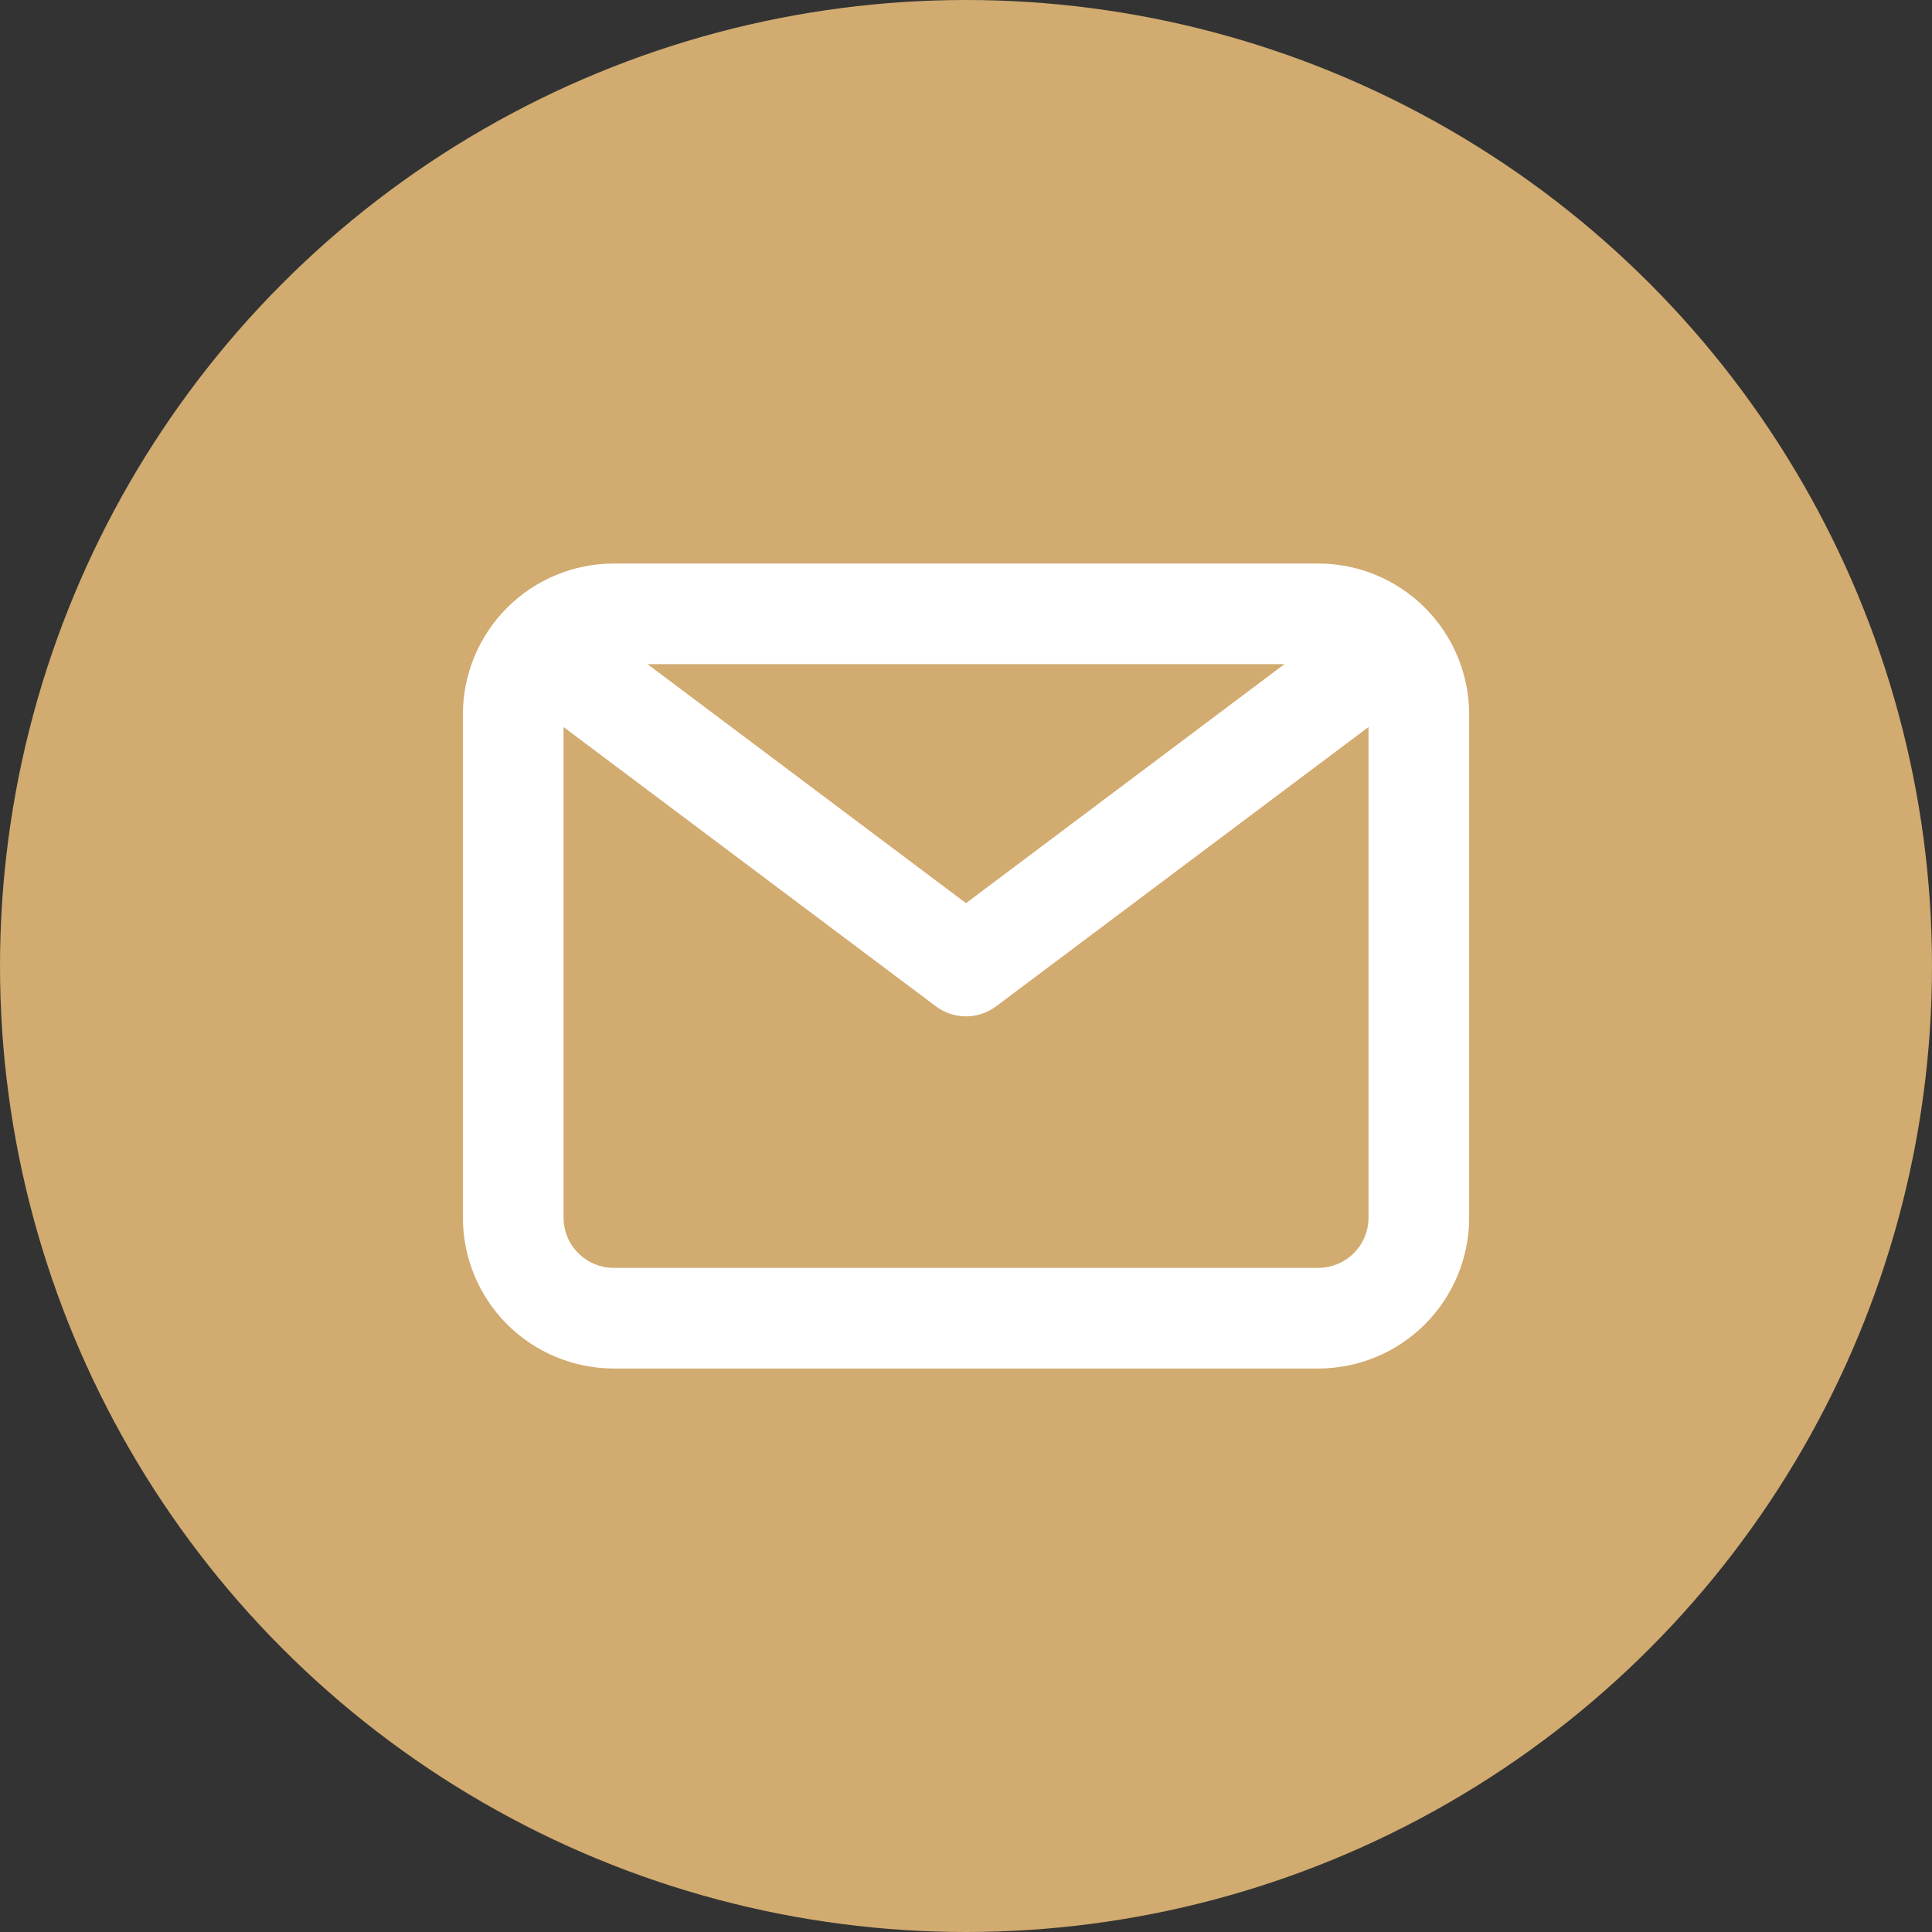 <svg width="32" height="32" viewBox="0 0 32 32" fill="none" xmlns="http://www.w3.org/2000/svg">
<rect x="0" y="0" width="32" height="32" fill="#333333" stroke="none"/>
<circle cx="16" cy="16" r="16" fill="#D1AB70"/>
<path d="M21.834 9.334H10.167C9.504 9.334 8.868 9.597 8.399 10.066C7.93 10.535 7.667 11.171 7.667 11.834V20.167C7.667 20.83 7.93 21.466 8.399 21.935C8.868 22.403 9.504 22.667 10.167 22.667H21.834C22.497 22.667 23.133 22.403 23.601 21.935C24.07 21.466 24.334 20.83 24.334 20.167V11.834C24.334 11.171 24.07 10.535 23.601 10.066C23.133 9.597 22.497 9.334 21.834 9.334ZM21.275 11L16 14.959L10.725 11H21.275ZM21.834 21H10.167C9.946 21 9.734 20.912 9.578 20.756C9.421 20.6 9.334 20.388 9.334 20.167V12.042L15.5 16.667C15.645 16.775 15.82 16.834 16 16.834C16.181 16.834 16.356 16.775 16.5 16.667L22.667 12.042V20.167C22.667 20.388 22.579 20.6 22.423 20.756C22.267 20.912 22.055 21 21.834 21Z" fill="white"/>
</svg>

